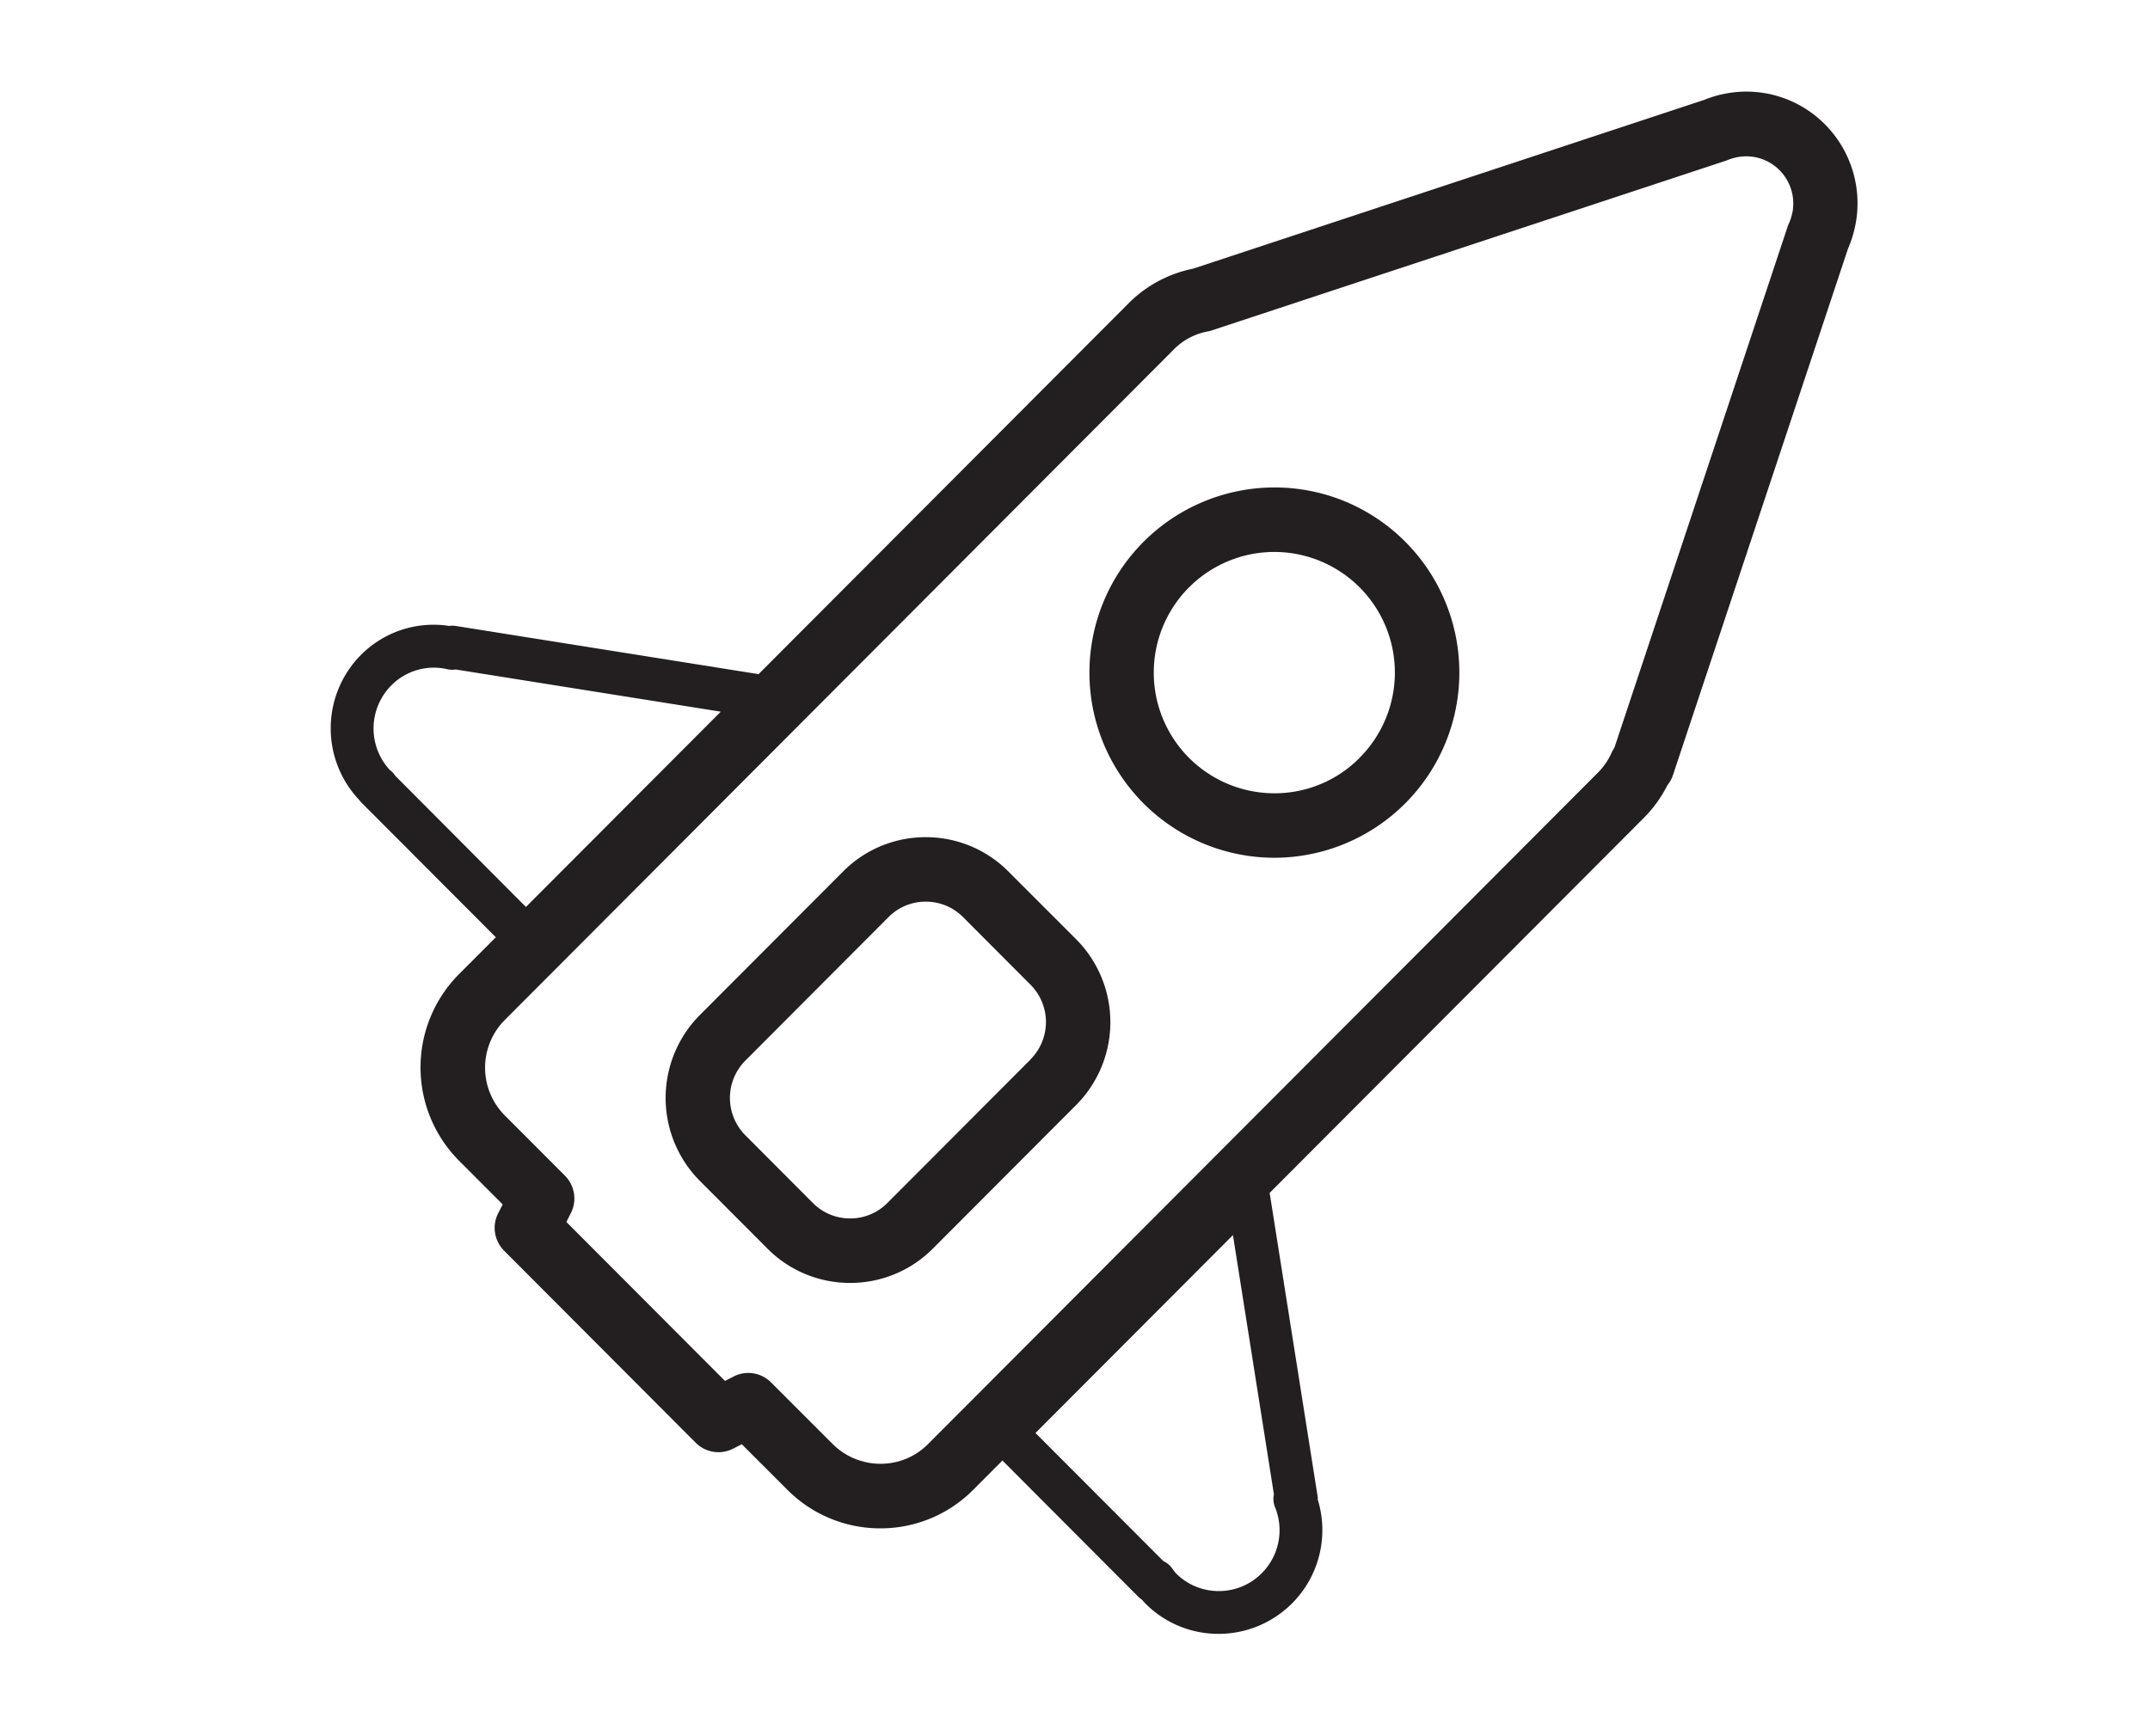 <svg xmlns="http://www.w3.org/2000/svg" width="52" height="42" viewBox="0 0 52 42">
  <g id="Grupo_56403" data-name="Grupo 56403" transform="translate(-1259 -2287)">
    <g id="Grupo_56397" data-name="Grupo 56397" transform="translate(381.621 2100.752)">
      <path id="Trazado_105164" data-name="Trazado 105164" d="M917.706,205.244a.78.78,0,0,0,.135-.245l4.236-12.742a2.672,2.672,0,0,0,.165-.513l.01-.045a2.707,2.707,0,0,0-.736-2.444,2.673,2.673,0,0,0-2.5-.722.789.789,0,0,0-.086.02,2.972,2.972,0,0,0-.339.113l-12.357,4.082a3.05,3.05,0,0,0-1.53.808l-8.978,9L888.4,201.39a.5.5,0,0,0-.156,0,2.476,2.476,0,0,0-2.134.7,2.522,2.522,0,0,0-.04,3.513.549.549,0,0,0,.055.064l3.246,3.254-.89.892a3.2,3.2,0,0,0,0,4.513l1.056,1.058-.108.212a.78.78,0,0,0,.142.907l4.636,4.648a.778.778,0,0,0,.9.143l.213-.109,1.1,1.1a3.167,3.167,0,0,0,2.251.935h0a3.154,3.154,0,0,0,2.248-.934l.705-.707,3.284,3.293a.555.555,0,0,0,.09.073c.026.032.054.062.083.093a2.486,2.486,0,0,0,1.77.734h0a2.509,2.509,0,0,0,2.4-3.245.5.5,0,0,0-.006-.094l-1.158-7.328,9.056-9.078A3.045,3.045,0,0,0,917.706,205.244Zm-30.766-.228a.486.486,0,0,0-.061-.078.5.5,0,0,0-.066-.058,1.477,1.477,0,0,1,.031-2.052,1.445,1.445,0,0,1,1.355-.391.5.5,0,0,0,.2.006l6.413,1.021-4.713,4.724Zm21.25,17.381a.529.529,0,0,0,.026.308,1.472,1.472,0,0,1-.32,1.6,1.457,1.457,0,0,1-1.039.432h0a1.451,1.451,0,0,1-1.035-.428.612.612,0,0,1-.055-.069l-.056-.074a.518.518,0,0,0-.194-.153l-3.094-3.1,4.776-4.787Zm8.183-17.976a1.618,1.618,0,0,1-.329.5l-16.219,16.26a1.609,1.609,0,0,1-1.149.477h0a1.622,1.622,0,0,1-.473-.07,1.6,1.6,0,0,1-.429-.2,1.656,1.656,0,0,1-.248-.2l-1.5-1.5a.775.775,0,0,0-.9-.143l-.212.109-3.837-3.846.108-.212a.781.781,0,0,0-.142-.907l-1.456-1.459a1.636,1.636,0,0,1,0-2.307l16.22-16.26a1.552,1.552,0,0,1,.8-.4.769.769,0,0,0,.076-.021l12.42-4.1c.02-.007.039-.014.057-.021a1.331,1.331,0,0,1,.142-.049l.04-.009a1.132,1.132,0,0,1,1.075.3,1.147,1.147,0,0,1,.316,1.013l-.007.026a1.157,1.157,0,0,1-.081.253.667.667,0,0,0-.031.078l-4.188,12.6A.967.967,0,0,0,916.374,204.422Z" transform="translate(0)" fill="#231f20"/>
      <path id="Trazado_105165" data-name="Trazado 105165" d="M903.166,210.441a2.809,2.809,0,0,0-2-.832h0a2.808,2.808,0,0,0-2,.83l-3.465,3.473a2.845,2.845,0,0,0,0,4.011l1.636,1.639a2.808,2.808,0,0,0,2,.83h0a2.814,2.814,0,0,0,2-.83l3.465-3.473a2.842,2.842,0,0,0,0-4.011Zm.535,4.545-3.465,3.473h0a1.263,1.263,0,0,1-.9.373h0a1.265,1.265,0,0,1-.9-.373l-1.634-1.639a1.28,1.28,0,0,1,0-1.806l3.465-3.474a1.26,1.26,0,0,1,.9-.371h0a1.262,1.262,0,0,1,.9.373l1.635,1.639a1.279,1.279,0,0,1,0,1.8Z" transform="translate(-1.396 -3.109)" fill="#231f20"/>
      <path id="Trazado_105166" data-name="Trazado 105166" d="M913.472,200.216a4.446,4.446,0,0,0-2.1-.525h0a4.479,4.479,0,0,0,0,8.958h0A4.481,4.481,0,0,0,914.528,201,4.483,4.483,0,0,0,913.472,200.216Zm-.044,6.016a2.888,2.888,0,0,1-2.06.857h0a2.919,2.919,0,0,1,0-5.838h0a2.918,2.918,0,0,1,2.058,4.981Z" transform="translate(-3.165 -1.651)" fill="#231f20"/>
    </g>
    <rect id="Rectángulo_5905" data-name="Rectángulo 5905" width="52" height="42" transform="translate(1259 2287)" fill="none"/>
  </g>
</svg>
